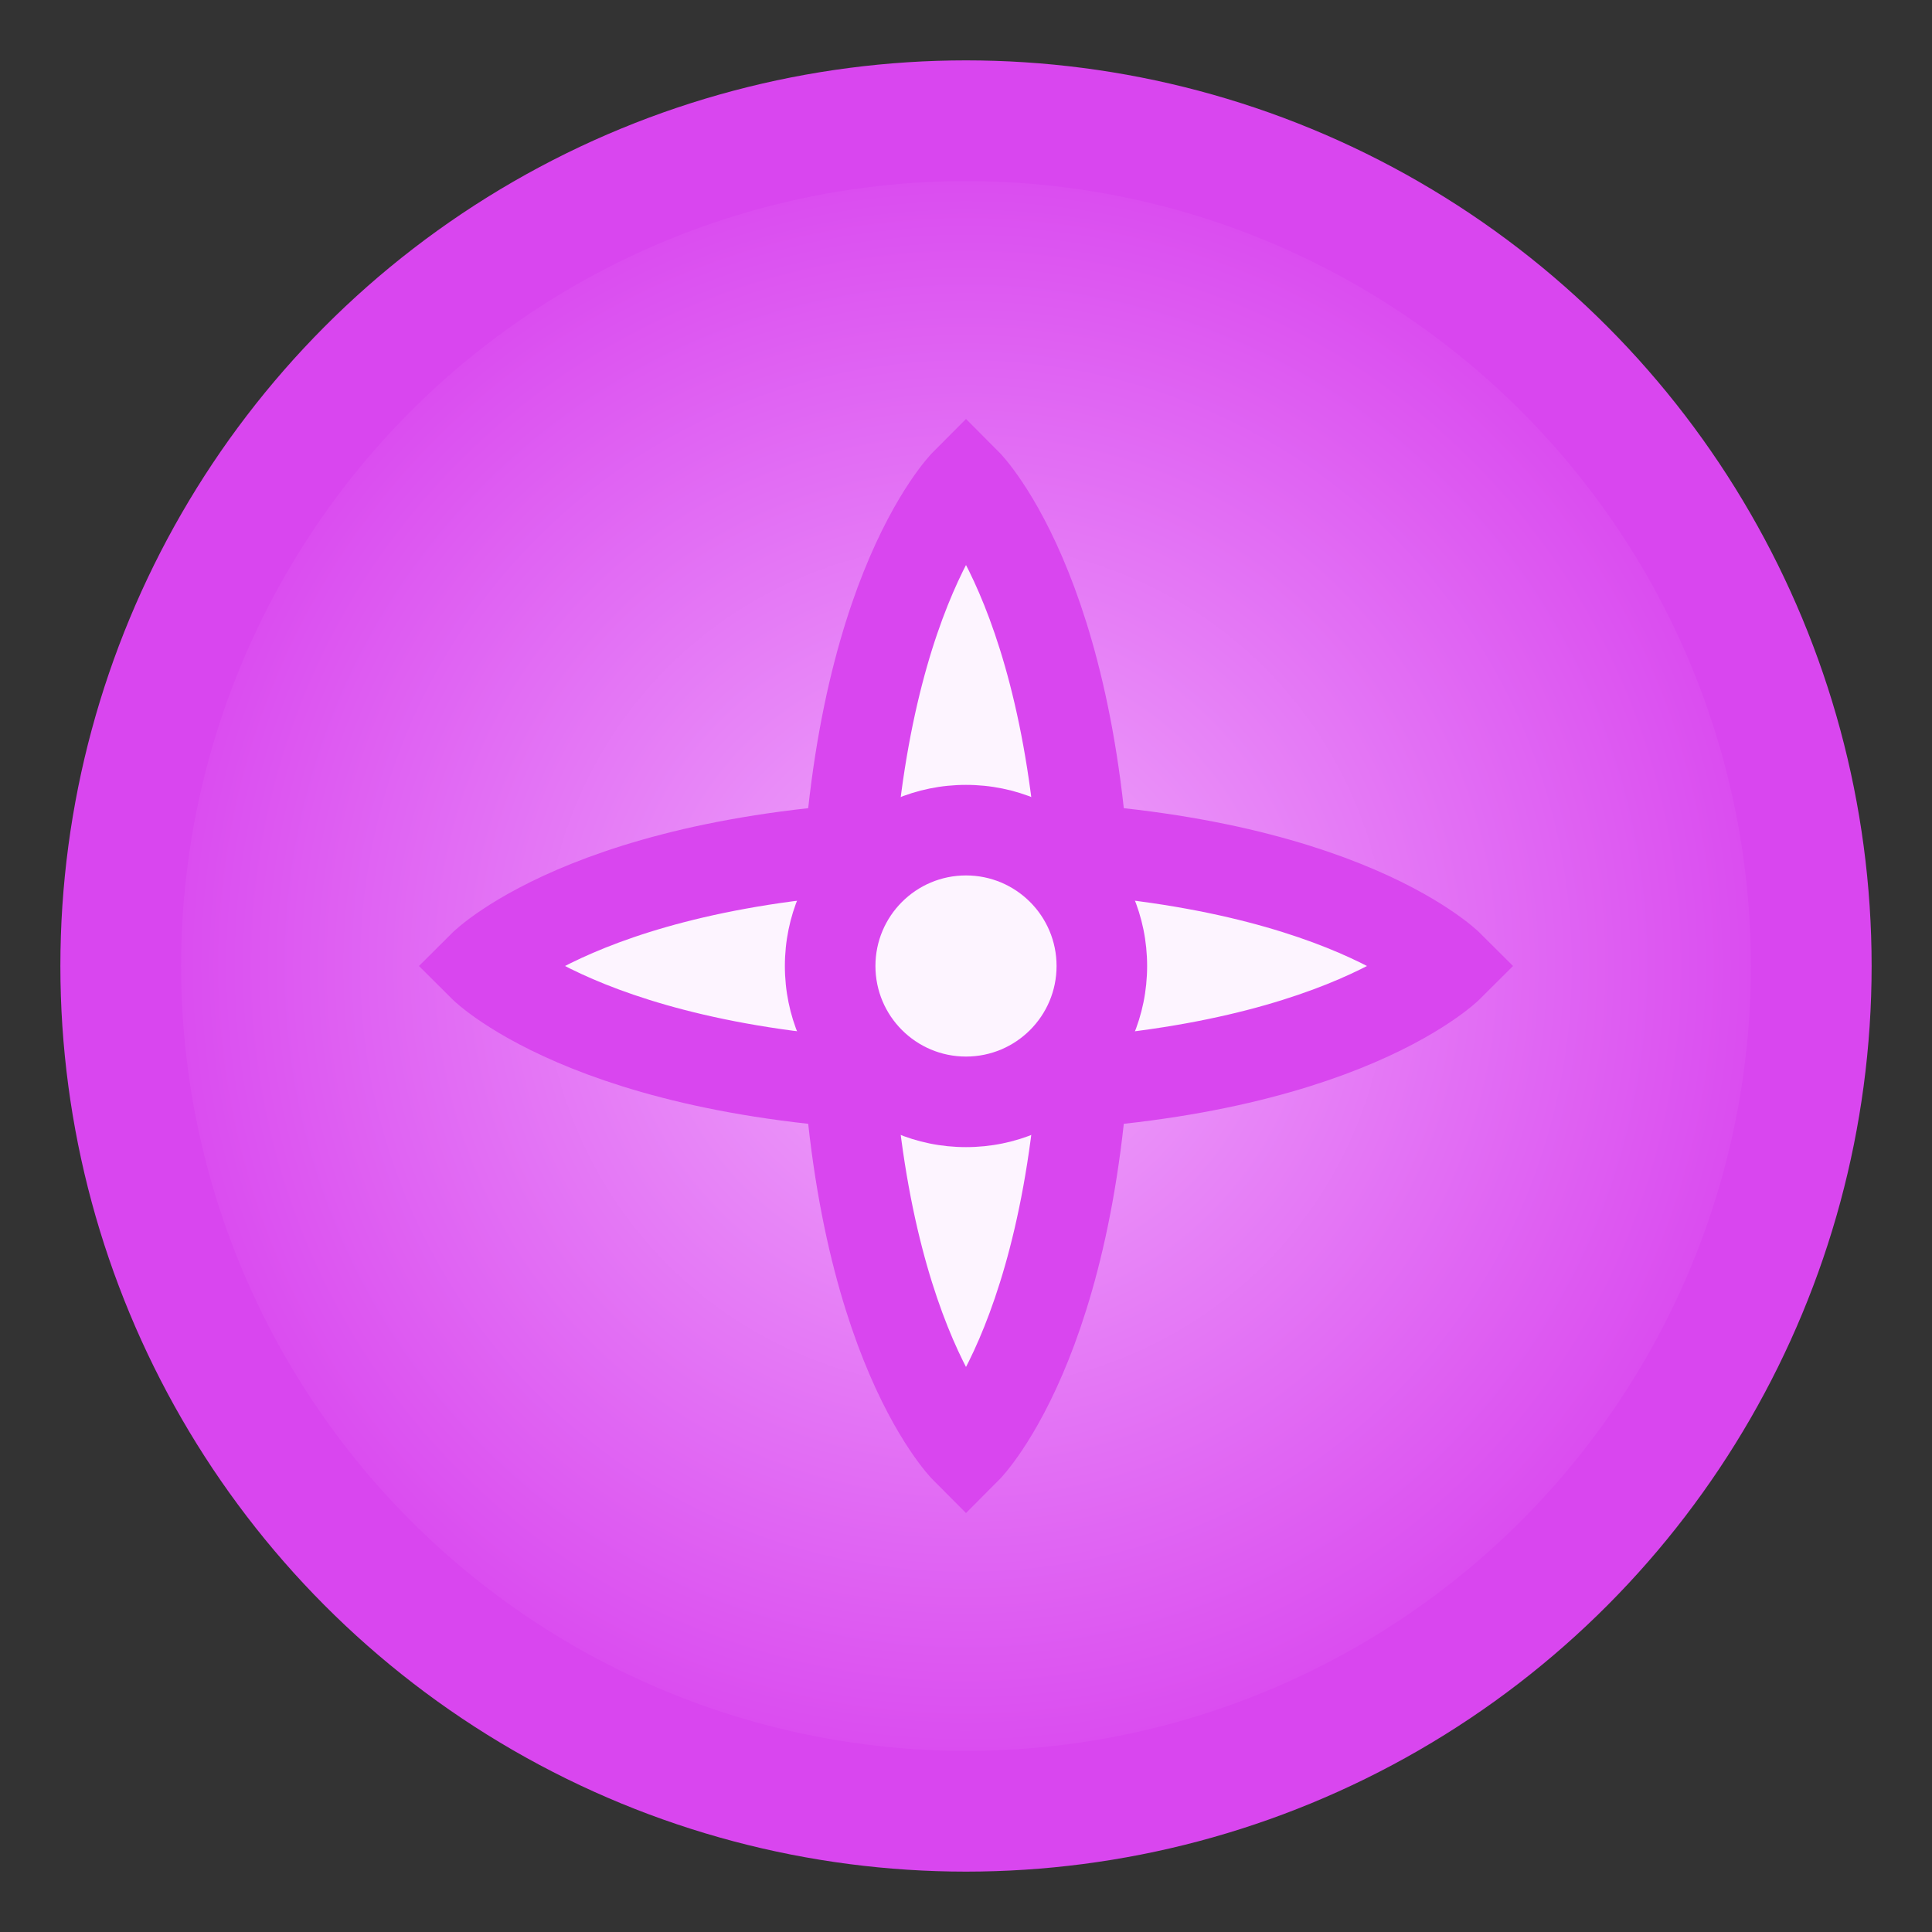<svg width="32" height="32" viewBox="0 0 32 32" fill="none" xmlns="http://www.w3.org/2000/svg">
  <rect x="0" y="0" width="32" height="32" fill="#333333" stroke="none"/>
  <circle cx="16" cy="16" r="14" fill="url(#gradient)" stroke="#d946ef" stroke-width="2"/>
  <path d="M16 8C16 8 14 10 14 16C14 22 16 24 16 24C16 24 18 22 18 16C18 10 16 8 16 8Z" fill="#fdf4ff" stroke="#d946ef" stroke-width="1.5"/>
  <path d="M8 16C8 16 10 14 16 14C22 14 24 16 24 16C24 16 22 18 16 18C10 18 8 16 8 16Z" fill="#fdf4ff" stroke="#d946ef" stroke-width="1.5"/>
  <circle cx="16" cy="16" r="3" fill="#d946ef"/>
  <circle cx="16" cy="16" r="1.5" fill="#fdf4ff"/>
  <defs>
    <radialGradient id="gradient" cx="0.5" cy="0.5" r="0.5">
      <stop offset="0%" stop-color="#f0abfc"/>
      <stop offset="100%" stop-color="#d946ef"/>
    </radialGradient>
  </defs>
</svg>